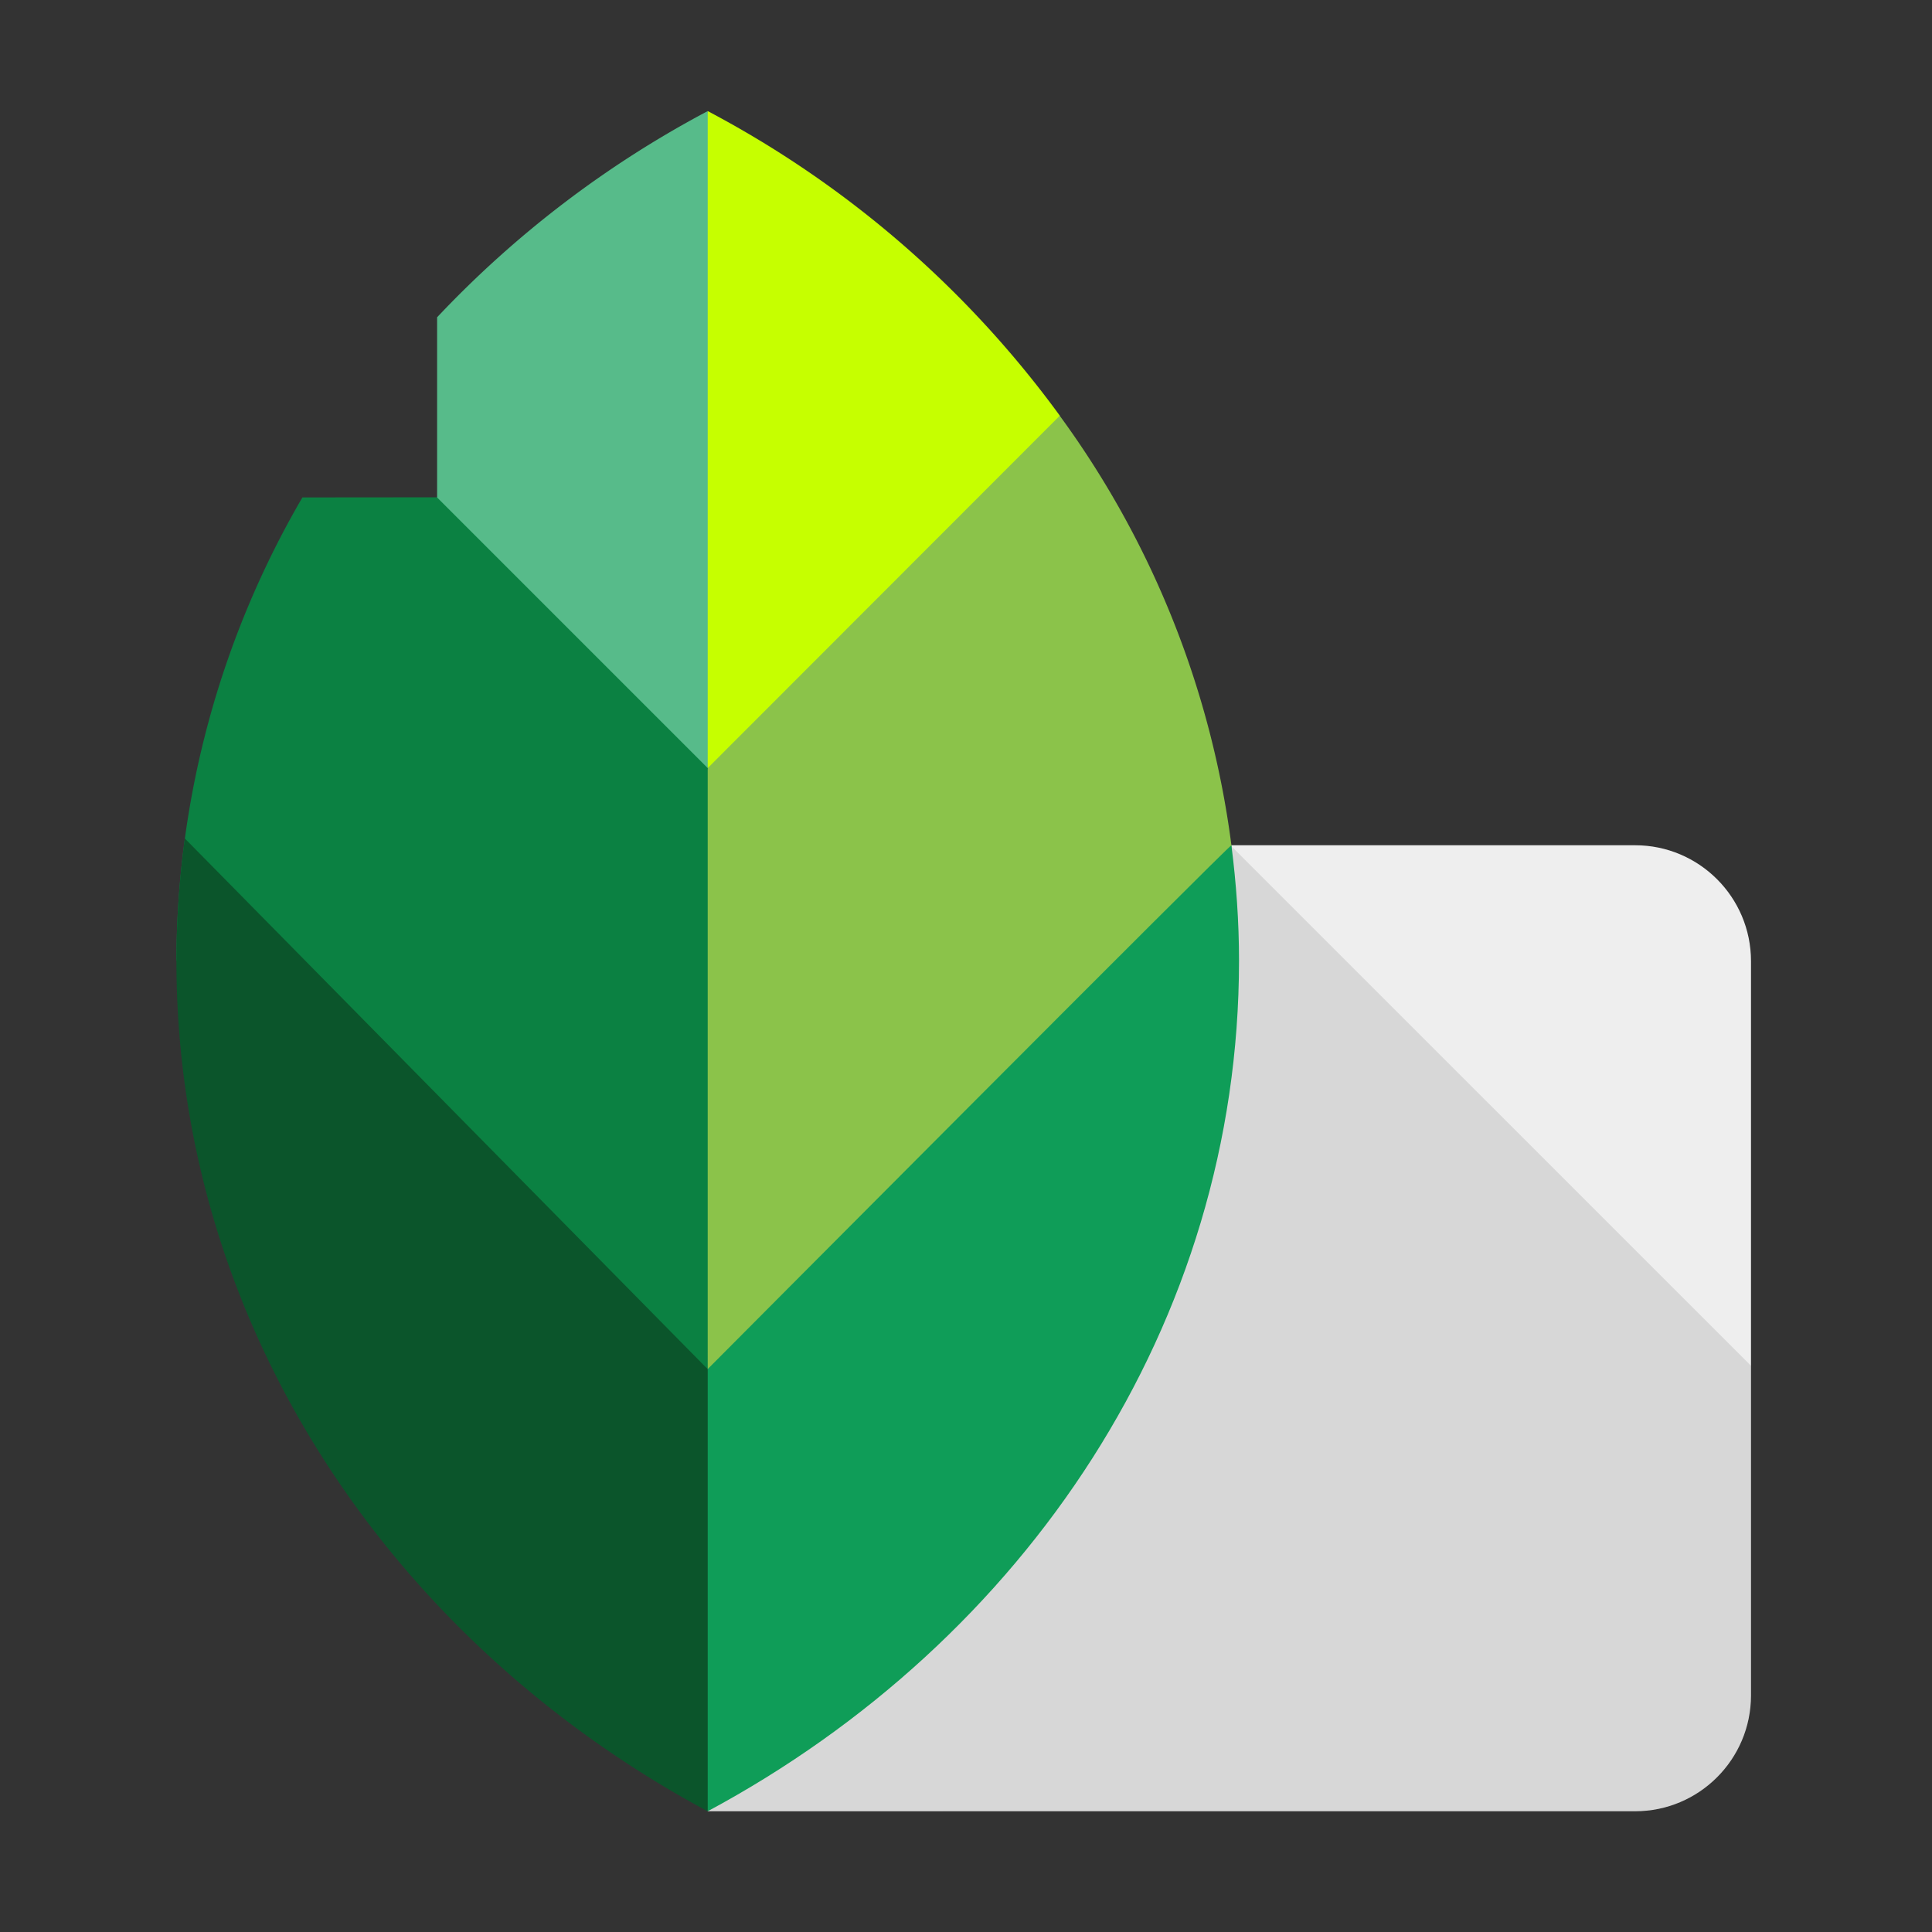 <svg viewBox="0 0 32 32" xmlns="http://www.w3.org/2000/svg"><rect x="0" y="0" width="32" height="32" fill="#333333" stroke="none"/><g fill="none"><path d="M27.082 30h-15.36V14h15.36c1.06 0 1.92.86 1.92 1.92v12.16c0 1.06-.86 1.92-1.92 1.92z" fill="#EEE"/><path d="M20.38 14h-8.658v15.998l15.36.002c1.06 0 1.92-.86 1.92-1.92v-5.458L20.379 14z" fill-opacity=".1" fill="#000"/><path d="M11.722 22.678l-1.92-5.57 1.92-4.386 2.115-4.679 3.715-1.158A15.385 15.385 0 0 1 20.396 14c.08.626-3.05 6.047-3.05 6.047l-5.624 2.63z" fill="#8BC34A"/><path d="M11.722 12.722l-1.4-3.729-3.08-.756-2.233.002a15.316 15.316 0 0 0-2.087 7.671l8.8 6.768v-9.956z" fill="#0B8142"/><path d="M2.922 15.91c0 6.012 3.536 11.264 8.798 14.09l1.442-3.77-1.44-3.552-8.66-8.79a15.35 15.35 0 0 0-.14 2.022z" fill="#0B552B"/><path d="M17.554 6.885l-5.832 5.837-1.6-5.008 1.6-5.874a17.082 17.082 0 0 1 5.832 5.045z" fill="#C6FF00"/><path d="M7.24 8.24l4.482 4.482V1.84A17.241 17.241 0 0 0 7.24 5.255V8.24z" fill="#57BB8A"/><path d="M20.522 15.91c0 6.012-3.538 11.264-8.8 14.09v-7.682l-.002.36s8.67-8.715 8.676-8.677c.08.626.126 1.264.126 1.91z" fill="#0F9D58"/></g></svg>